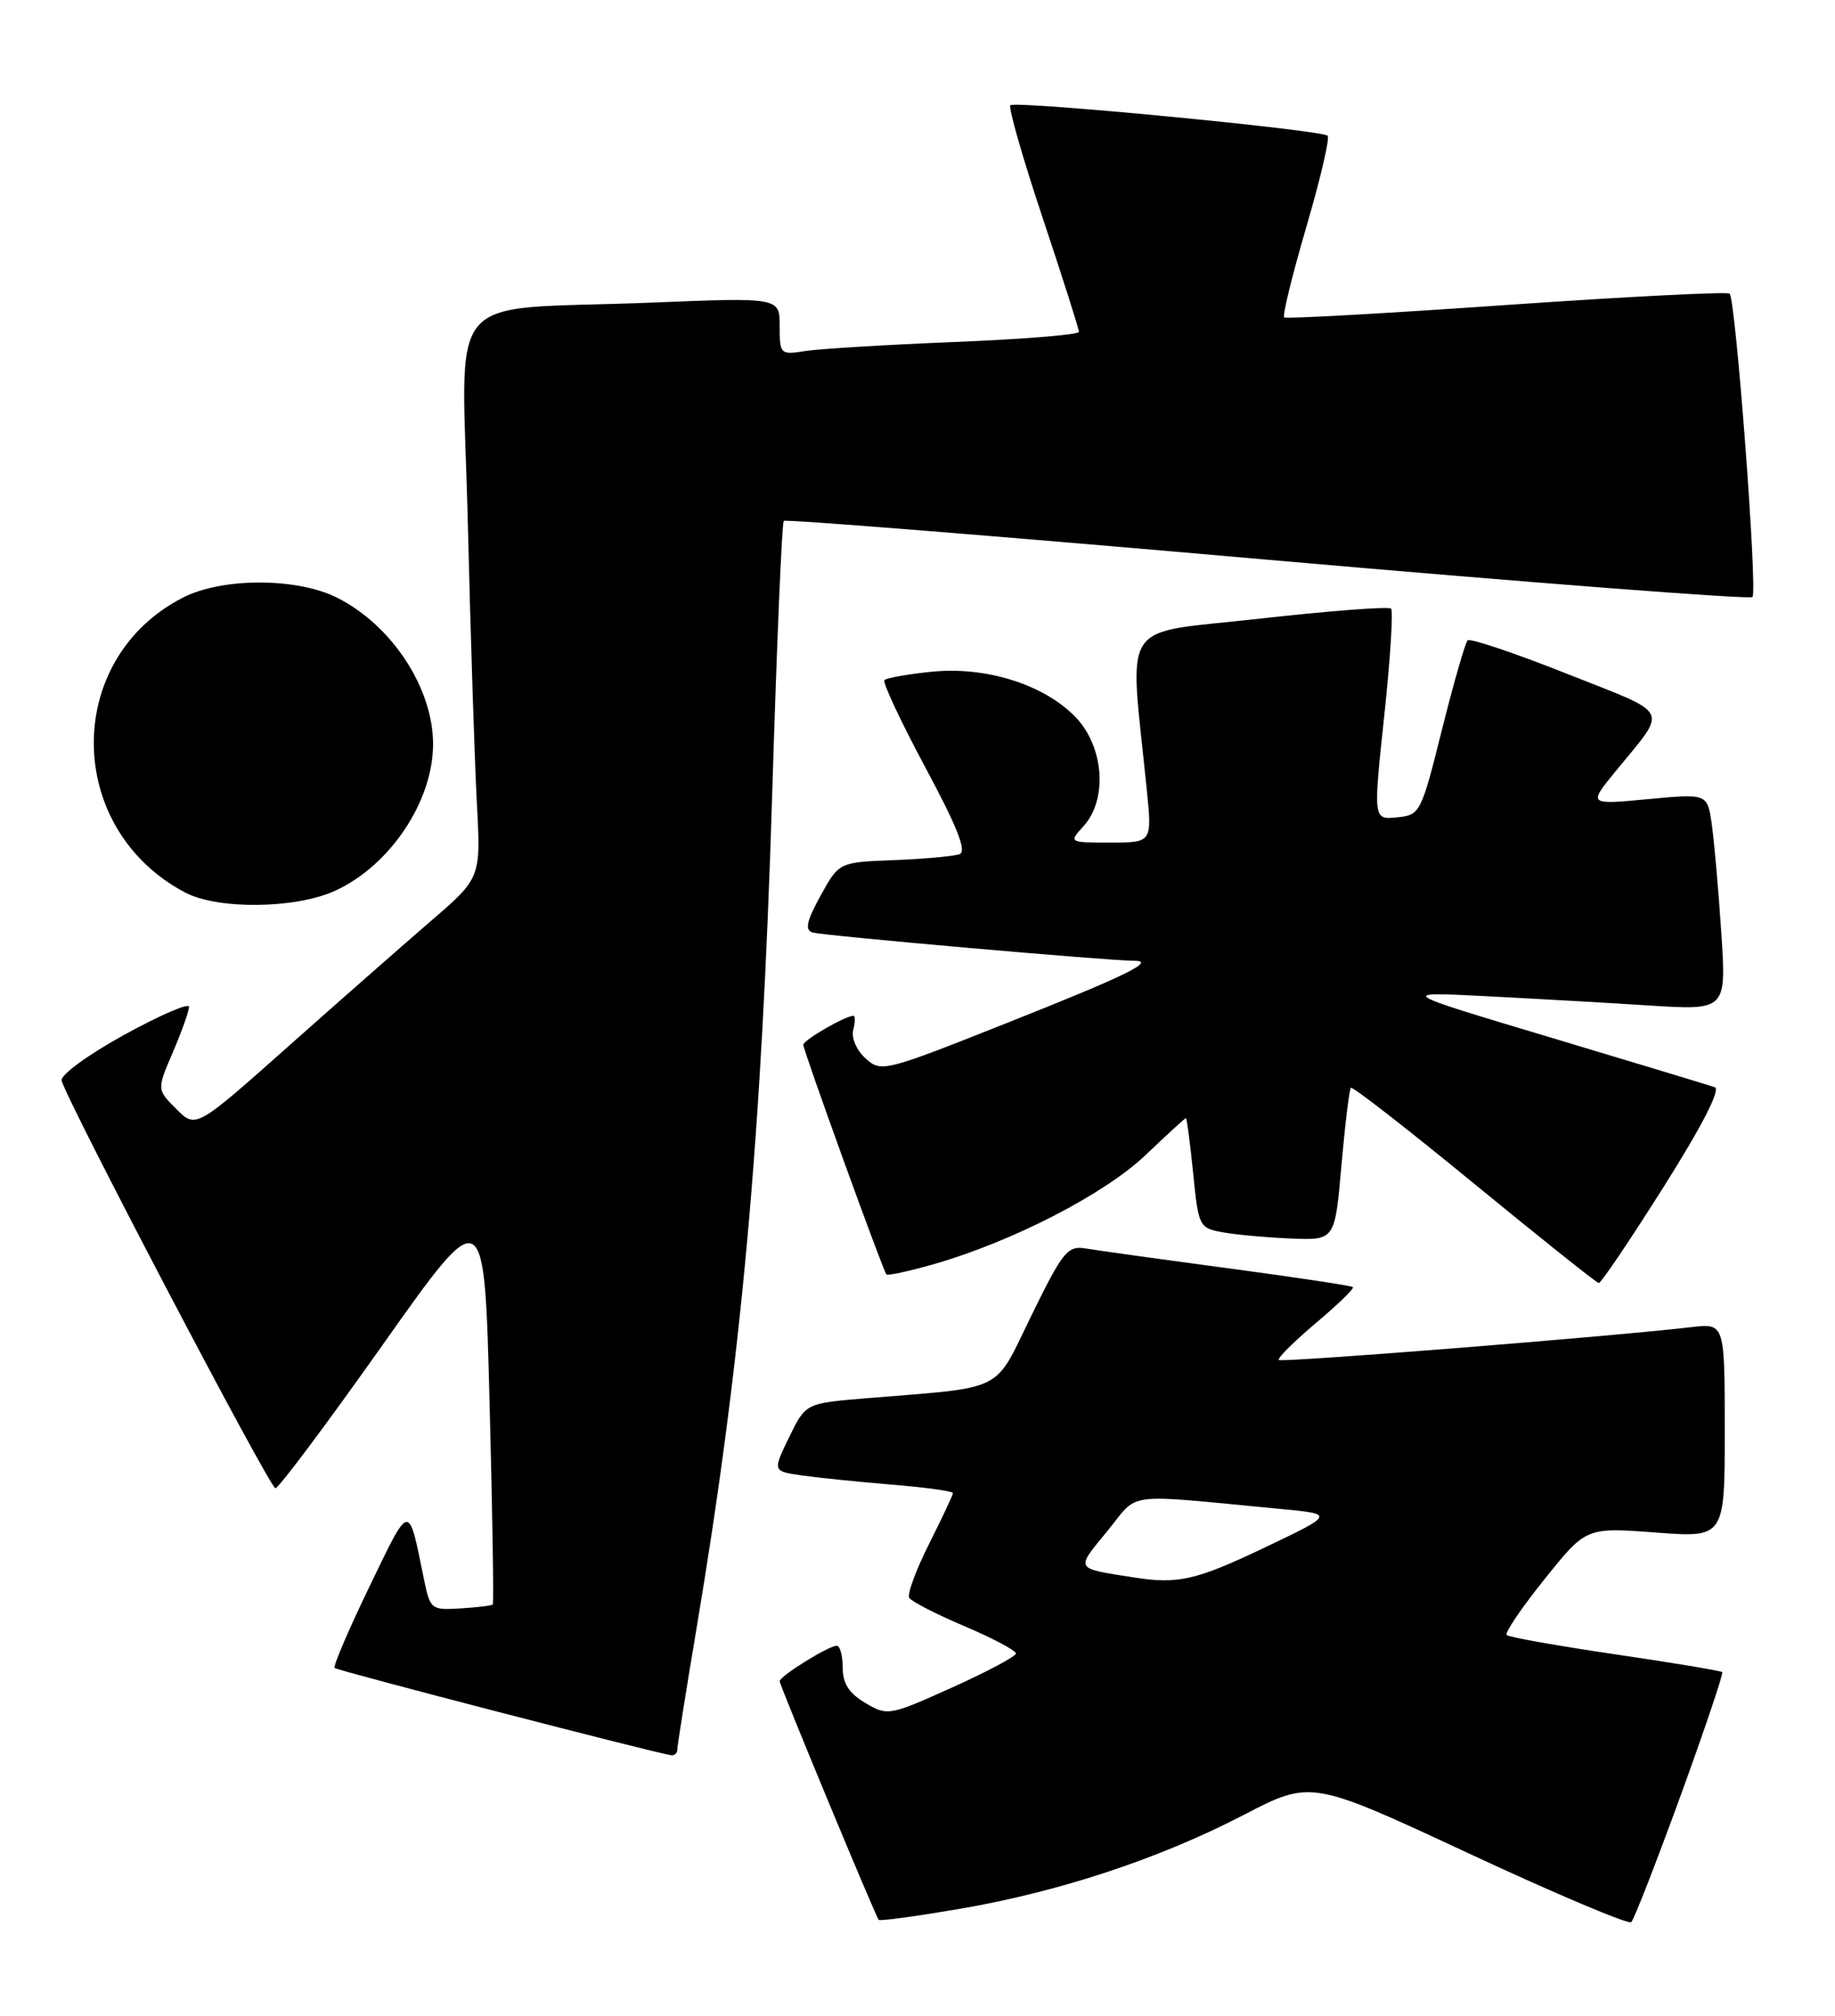 <?xml version="1.0" encoding="UTF-8" standalone="no"?>
<!DOCTYPE svg PUBLIC "-//W3C//DTD SVG 1.1//EN" "http://www.w3.org/Graphics/SVG/1.1/DTD/svg11.dtd" >
<svg xmlns="http://www.w3.org/2000/svg" xmlns:xlink="http://www.w3.org/1999/xlink" version="1.1" viewBox="0 0 233 256">
 <g >
 <path fill="currentColor"
d=" M 213.38 228.08 C 216.46 219.60 218.85 212.52 218.68 212.35 C 218.51 212.18 212.39 211.16 205.09 210.09 C 197.78 209.01 191.58 207.91 191.31 207.64 C 191.04 207.37 193.20 204.18 196.11 200.56 C 201.39 193.96 201.39 193.96 210.20 194.62 C 219.00 195.29 219.00 195.29 219.00 181.66 C 219.00 168.04 219.00 168.04 214.75 168.54 C 204.77 169.72 162.73 173.06 162.38 172.71 C 162.16 172.50 164.27 170.40 167.05 168.05 C 169.84 165.70 171.97 163.64 171.79 163.46 C 171.62 163.28 164.50 162.21 155.99 161.07 C 147.47 159.93 139.34 158.80 137.93 158.56 C 135.56 158.16 135.00 158.83 131.00 166.99 C 126.10 177.01 127.93 176.09 109.90 177.58 C 102.30 178.21 102.30 178.21 100.20 182.52 C 98.10 186.84 98.10 186.84 101.80 187.37 C 103.84 187.66 108.99 188.19 113.25 188.54 C 117.51 188.89 121.00 189.37 121.00 189.61 C 121.00 189.86 119.63 192.76 117.97 196.07 C 116.30 199.37 115.17 202.46 115.45 202.92 C 115.74 203.38 118.90 205.01 122.49 206.53 C 126.07 208.05 129.00 209.61 129.00 209.98 C 129.00 210.35 125.34 212.30 120.88 214.31 C 112.93 217.89 112.69 217.93 109.88 216.27 C 107.80 215.04 107.00 213.79 107.00 211.78 C 107.00 210.25 106.66 209.00 106.25 209.00 C 105.19 209.01 99.00 212.86 99.00 213.51 C 99.00 214.02 111.08 243.14 111.57 243.81 C 111.69 243.99 116.23 243.37 121.65 242.45 C 134.41 240.28 147.11 236.09 157.87 230.51 C 166.47 226.04 166.47 226.04 186.49 235.37 C 197.49 240.50 206.79 244.43 207.13 244.10 C 207.48 243.77 210.29 236.56 213.38 228.08 Z  M 86.00 222.18 C 86.00 221.73 87.09 214.86 88.42 206.93 C 94.15 172.80 96.71 144.58 98.06 100.54 C 98.63 81.86 99.28 66.38 99.52 66.15 C 99.75 65.92 127.38 68.13 160.92 71.08 C 194.47 74.02 222.18 76.15 222.52 75.82 C 223.19 75.14 220.40 38.07 219.62 37.29 C 219.35 37.02 206.62 37.67 191.32 38.73 C 176.02 39.80 163.30 40.51 163.06 40.31 C 162.81 40.11 164.08 34.96 165.86 28.86 C 167.65 22.77 168.87 17.54 168.58 17.24 C 167.83 16.50 128.91 12.76 128.29 13.37 C 128.02 13.65 129.86 20.09 132.40 27.69 C 134.93 35.29 137.00 41.79 137.00 42.15 C 137.00 42.50 129.91 43.08 121.25 43.43 C 112.59 43.78 104.04 44.30 102.25 44.58 C 99.08 45.08 99.00 45.00 99.00 41.43 C 99.00 37.77 99.00 37.77 82.75 38.43 C 55.76 39.51 58.67 36.04 59.40 66.36 C 59.75 80.74 60.27 96.78 60.55 102.00 C 61.06 111.50 61.06 111.50 54.67 117.00 C 51.16 120.03 43.02 127.18 36.58 132.91 C 24.87 143.32 24.87 143.32 22.39 140.84 C 19.91 138.37 19.91 138.37 21.96 133.60 C 23.08 130.98 24.00 128.40 24.00 127.86 C 24.00 127.32 20.29 128.93 15.75 131.43 C 11.11 133.99 7.64 136.53 7.83 137.24 C 8.52 139.90 34.27 189.00 34.97 189.00 C 35.38 189.00 41.52 180.79 48.61 170.76 C 61.50 152.53 61.50 152.53 62.16 178.01 C 62.53 192.03 62.71 203.62 62.57 203.76 C 62.43 203.91 60.58 204.13 58.47 204.26 C 54.74 204.49 54.62 204.39 53.82 200.50 C 51.83 190.74 52.13 190.70 46.92 201.47 C 44.27 206.95 42.28 211.61 42.49 211.82 C 42.83 212.17 83.40 222.68 85.25 222.91 C 85.66 222.96 86.00 222.63 86.00 222.18 Z  M 211.23 150.75 C 216.14 142.96 218.51 138.34 217.73 138.07 C 217.05 137.83 207.72 135.01 197.00 131.79 C 177.50 125.95 177.50 125.95 188.50 126.50 C 194.55 126.81 203.93 127.34 209.36 127.69 C 219.21 128.31 219.21 128.31 218.56 118.41 C 218.20 112.96 217.65 106.76 217.35 104.64 C 216.79 100.78 216.79 100.78 209.23 101.49 C 201.67 102.20 201.67 102.20 205.09 98.01 C 211.83 89.74 212.41 90.91 198.95 85.56 C 192.32 82.93 186.65 81.02 186.35 81.32 C 186.05 81.62 184.58 86.73 183.09 92.68 C 180.44 103.28 180.33 103.51 177.37 103.80 C 174.36 104.10 174.36 104.10 175.76 90.96 C 176.53 83.74 176.92 77.59 176.63 77.29 C 176.33 77.00 168.81 77.57 159.92 78.57 C 141.85 80.60 143.40 78.24 145.61 100.25 C 146.29 107.00 146.29 107.00 140.99 107.00 C 135.69 107.00 135.69 107.00 137.60 104.90 C 140.66 101.51 140.18 94.84 136.59 91.09 C 132.60 86.93 125.19 84.60 118.26 85.31 C 115.25 85.62 112.57 86.10 112.30 86.37 C 112.03 86.63 114.37 91.61 117.48 97.43 C 121.57 105.05 122.79 108.14 121.83 108.48 C 121.10 108.74 117.36 109.08 113.52 109.23 C 106.53 109.50 106.53 109.50 104.19 113.75 C 102.41 116.99 102.17 118.10 103.17 118.42 C 104.43 118.82 140.86 122.02 143.95 122.01 C 146.91 121.99 143.16 123.84 127.71 129.97 C 112.29 136.10 111.88 136.20 109.90 134.41 C 108.76 133.38 108.08 131.80 108.34 130.79 C 108.60 129.81 108.61 129.00 108.36 129.00 C 107.34 129.00 102.00 132.09 102.00 132.68 C 102.00 133.41 112.10 161.33 112.55 161.84 C 112.72 162.03 115.47 161.43 118.68 160.51 C 128.65 157.63 140.35 151.59 145.51 146.64 C 148.18 144.09 150.46 142.00 150.58 142.00 C 150.70 142.00 151.11 145.14 151.50 148.97 C 152.18 155.82 152.26 155.96 155.35 156.51 C 157.08 156.82 160.97 157.17 164.00 157.29 C 169.50 157.50 169.50 157.50 170.33 148.00 C 170.79 142.78 171.33 138.34 171.53 138.14 C 171.73 137.94 178.78 143.43 187.19 150.33 C 195.61 157.24 202.72 162.91 203.00 162.94 C 203.28 162.97 206.98 157.48 211.23 150.75 Z  M 42.51 113.14 C 49.51 109.96 54.99 101.77 54.99 94.50 C 54.99 87.41 49.81 79.47 42.88 75.94 C 37.78 73.34 28.24 73.32 23.21 75.90 C 8.01 83.70 8.18 105.26 23.50 113.34 C 27.65 115.53 37.48 115.42 42.51 113.14 Z  M 144.00 200.33 C 136.37 199.13 136.53 199.41 140.60 194.44 C 144.74 189.39 142.27 189.70 162.50 191.62 C 169.50 192.28 169.50 192.28 160.50 196.57 C 151.88 200.68 149.55 201.21 144.00 200.33 Z "/>
</g>
</svg>